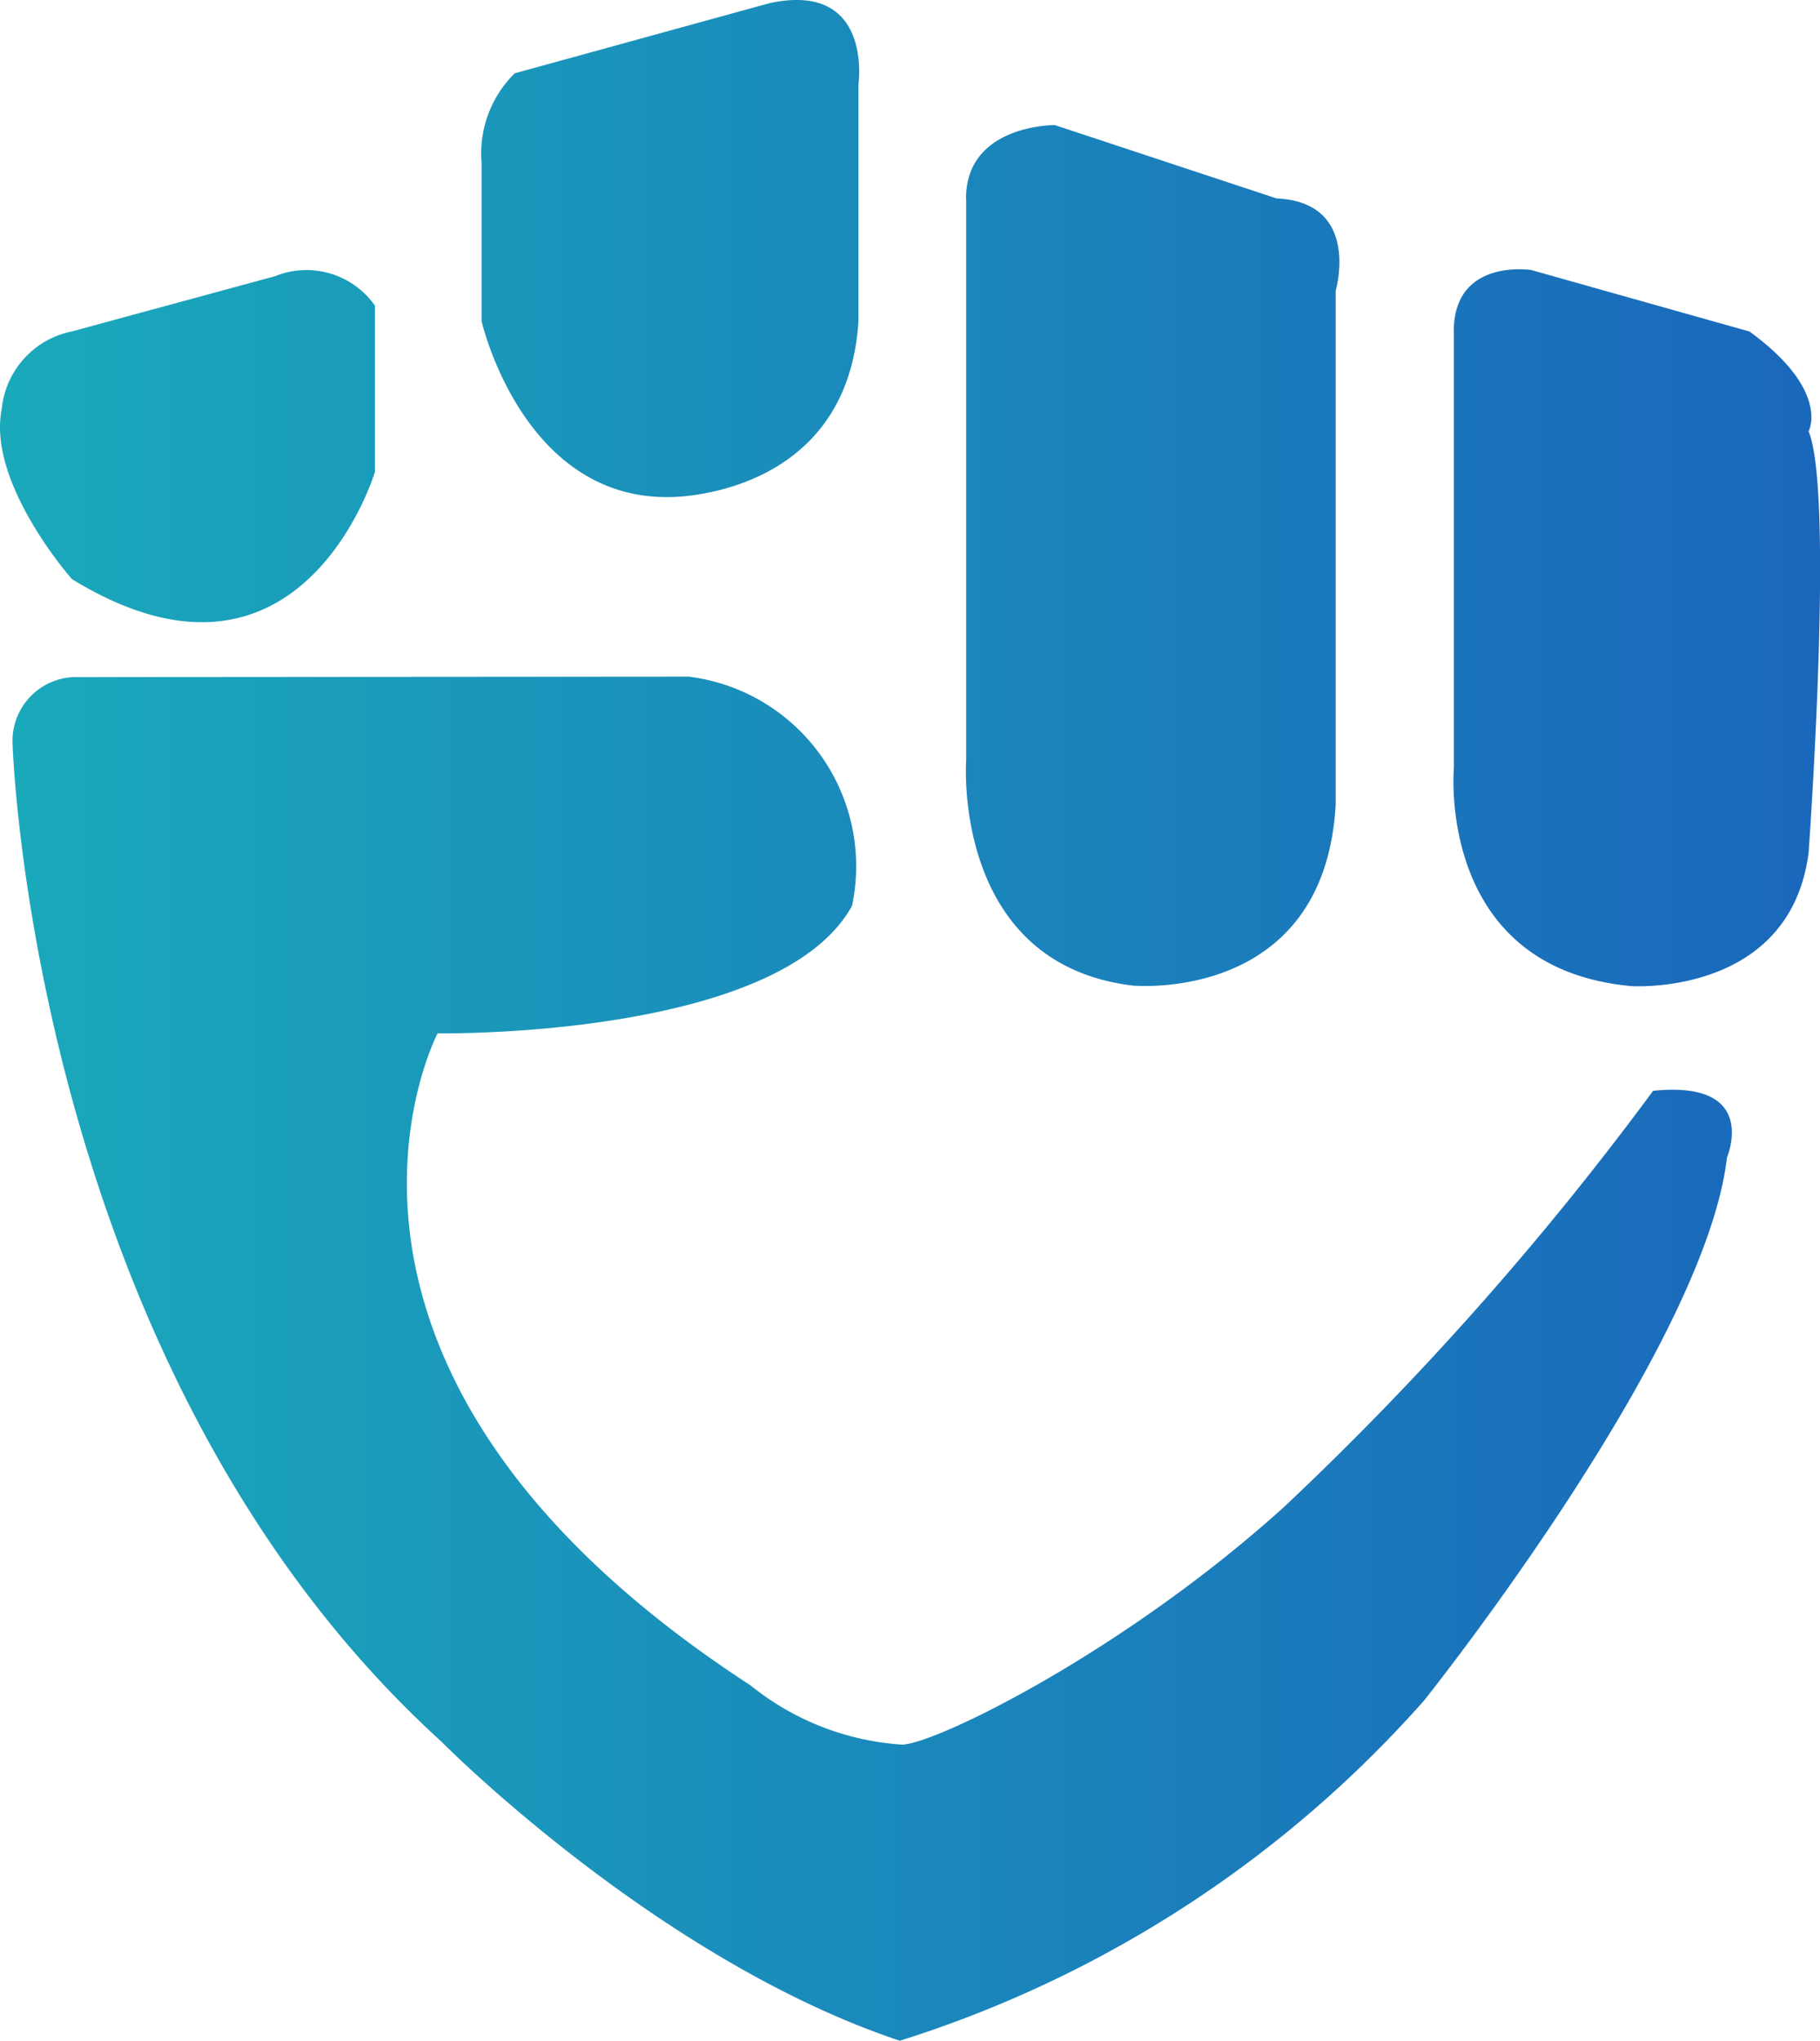 <svg xmlns="http://www.w3.org/2000/svg" xmlns:xlink="http://www.w3.org/1999/xlink" width="42.813" height="48" viewBox="0 0 42.813 48"><defs><linearGradient id="a" y1="0.5" x2="1" y2="0.5" gradientUnits="objectBoundingBox"><stop offset="0" stop-color="#1aa9bb"/><stop offset="1" stop-color="#1a67bb"/></linearGradient></defs><path d="M760.747,413.663v3.911s-1.738,5.823-7.127,2.521c0,0-2-2.26-1.651-4a2.066,2.066,0,0,1,1.651-1.825l4.781-1.3A1.967,1.967,0,0,1,760.747,413.663Zm2.509-3.377v3.739s.956,4.2,4.433,4.141c0,0,4.172.032,4.433-4.141V408.46s.348-2.434-2.086-1.912l-6,1.651A2.646,2.646,0,0,0,763.255,410.285Zm11.4.857v13.211s-.348,4.78,3.911,5.3c0,0,4.52.435,4.781-4.259V413.315s.608-2.086-1.391-2.173l-5.215-1.725S774.653,409.4,774.653,411.142Zm11.473,3.129v10.256s-.435,4.715,4.172,5.139c0,0,3.737.25,4.172-3.14,0,0,.608-8.431,0-9.908,0,0,.521-.956-1.391-2.347l-5.128-1.445S786.126,412.533,786.126,414.271ZM753.789,422.4a1.5,1.5,0,0,0-1.565,1.564s.435,14.689,10.082,23.467c0,0,5.063,5.128,10.789,7.04a27.462,27.462,0,0,0,12.331-8s6.606-8.257,7.127-12.776c0,0,.782-1.826-1.738-1.565a72.741,72.741,0,0,1-8.671,9.777c-3.746,3.391-8.169,5.57-8.992,5.6a6.327,6.327,0,0,1-3.569-1.394c-11.493-7.471-7.361-15.335-7.361-15.335s8.028.132,9.749-3a4.493,4.493,0,0,0-3.841-5.389Z" transform="translate(-751.928 -406.475)" fill="url(#a)"/></svg>